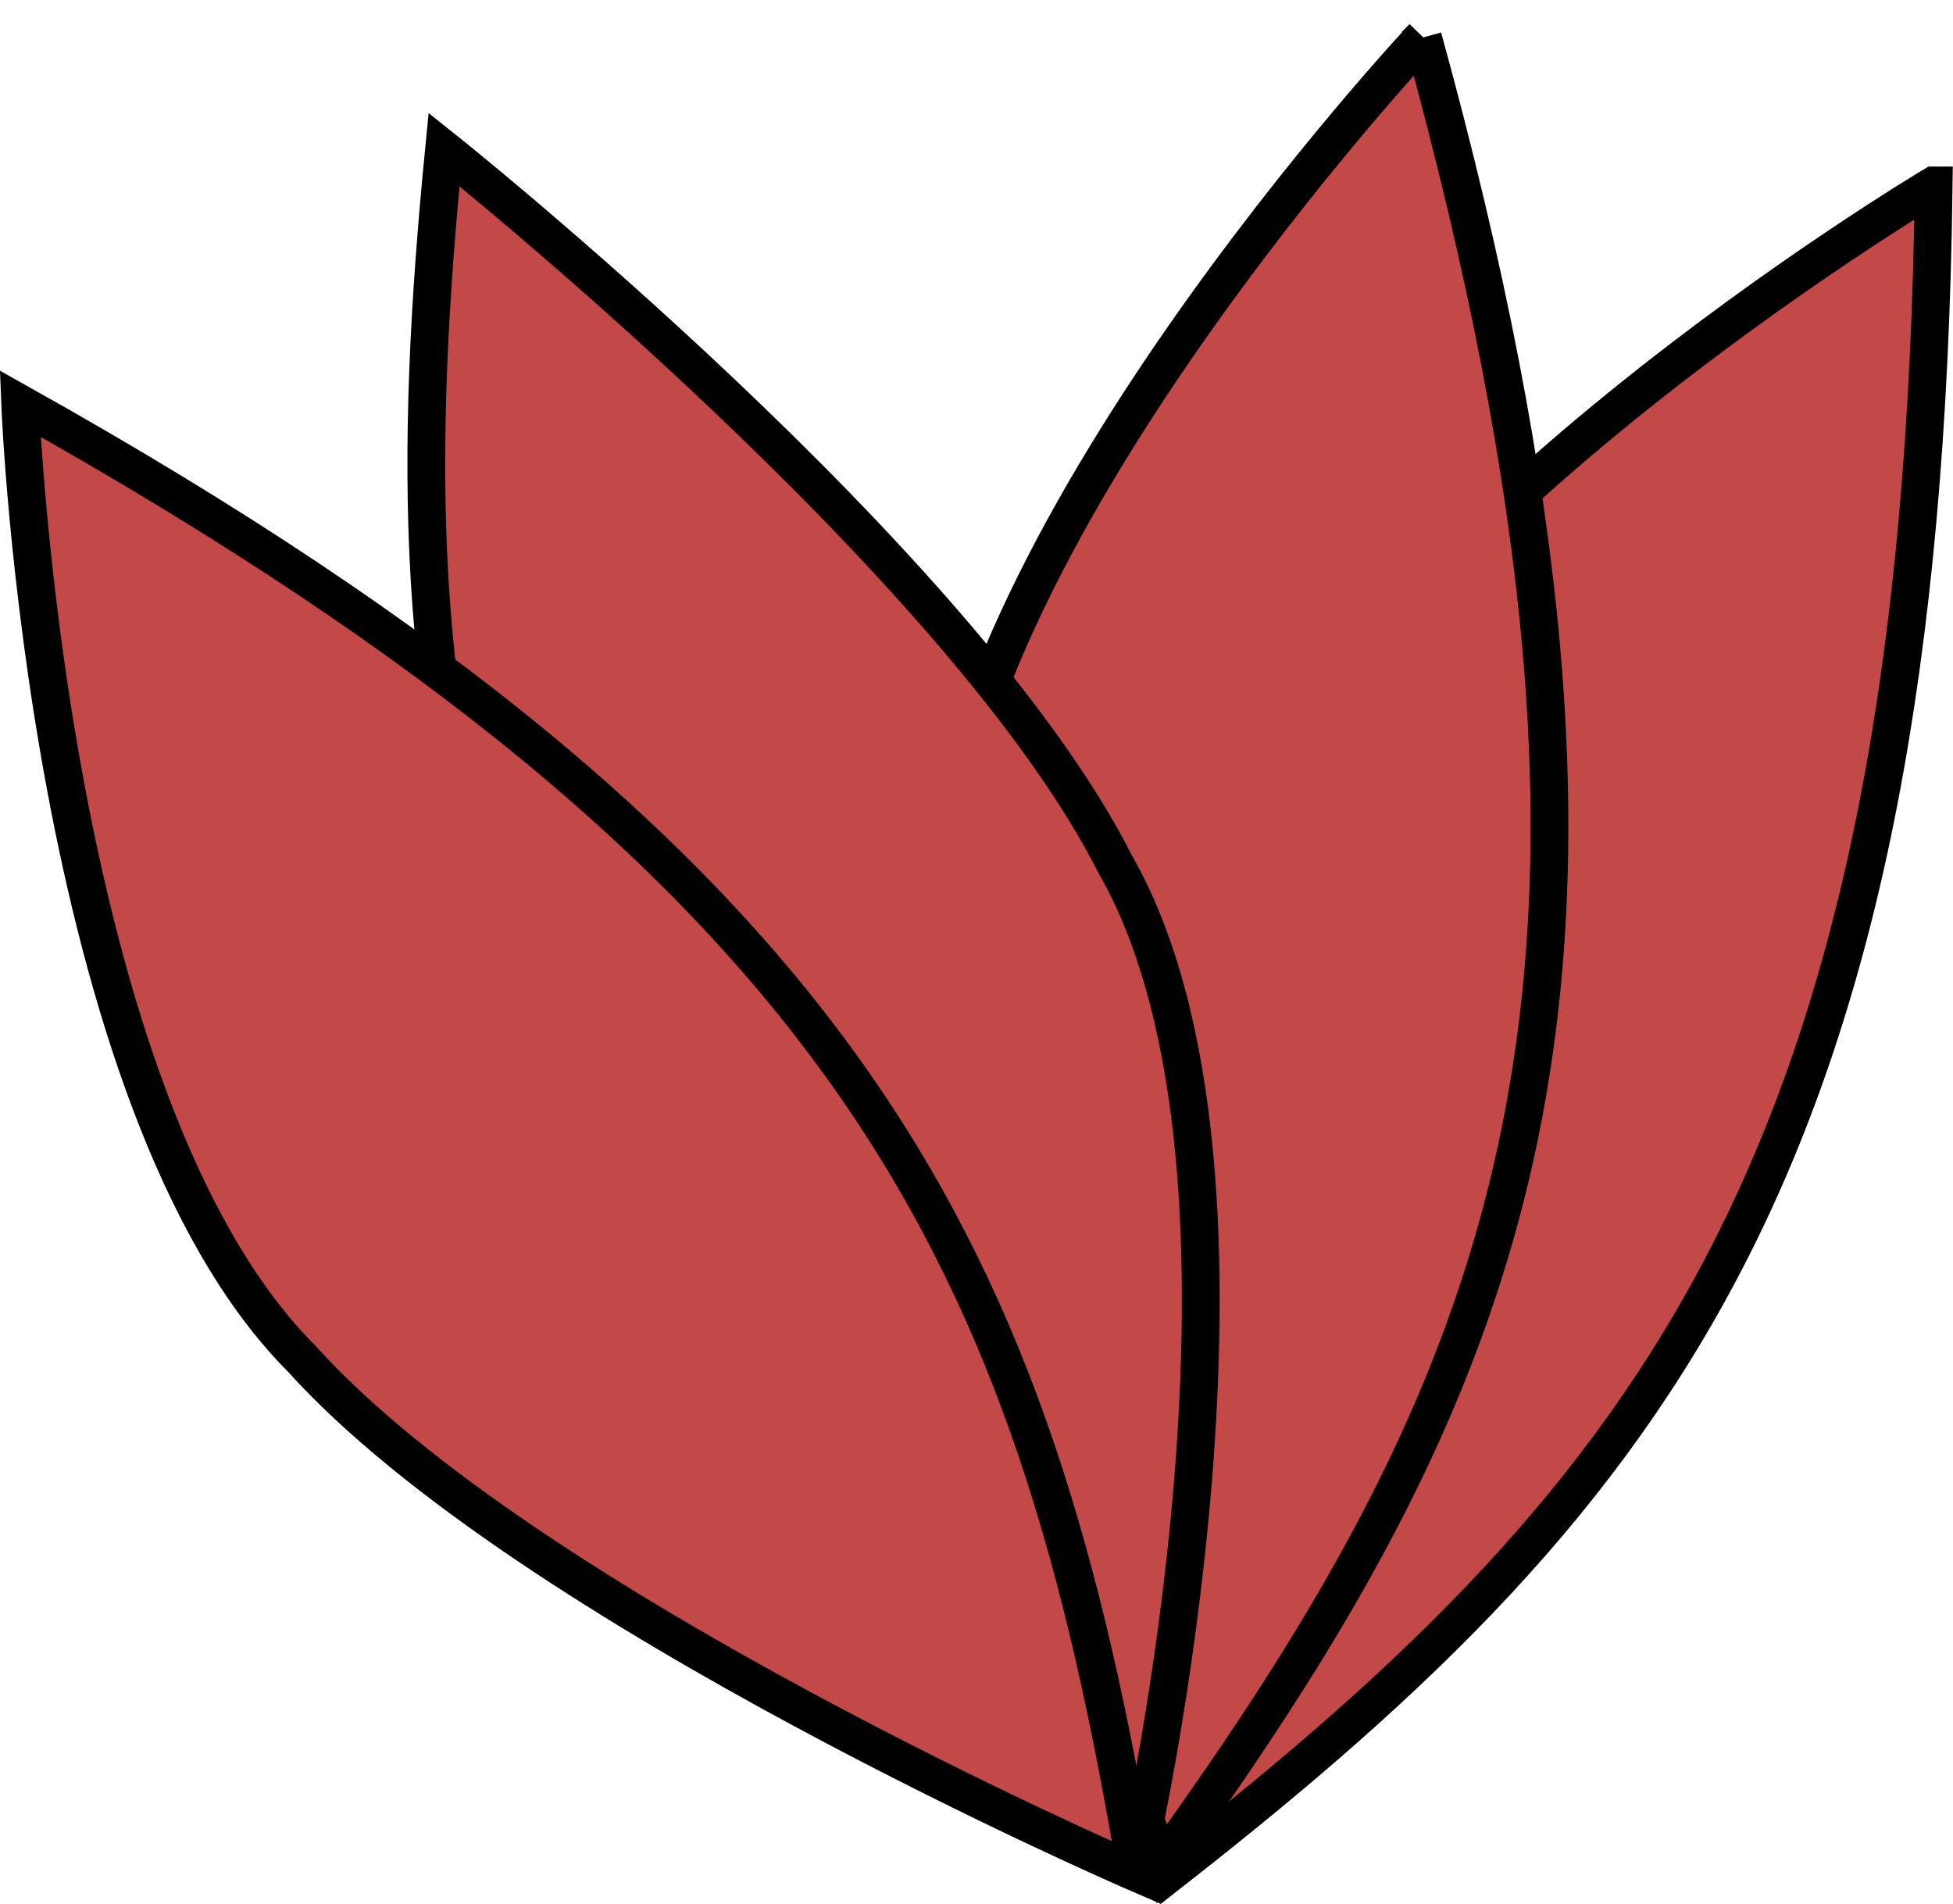 <?xml version="1.0" encoding="UTF-8" standalone="no"?>
<!-- Created with Inkscape (http://www.inkscape.org/) -->

<svg
   width="106.776mm"
   height="104.092mm"
   viewBox="0 0 106.776 104.092"
   version="1.1"
   id="svg1"
   inkscape:version="1.4.2 (ebf0e940d0, 2025-05-08)"
   sodipodi:docname="icon.svg"
   xmlns:inkscape="http://www.inkscape.org/namespaces/inkscape"
   xmlns:sodipodi="http://sodipodi.sourceforge.net/DTD/sodipodi-0.dtd"
   xmlns="http://www.w3.org/2000/svg"
   xmlns:svg="http://www.w3.org/2000/svg">
  <sodipodi:namedview
     id="namedview1"
     pagecolor="#ffffff"
     bordercolor="#000000"
     borderopacity="0.25"
     inkscape:showpageshadow="2"
     inkscape:pageopacity="0.0"
     inkscape:pagecheckerboard="0"
     inkscape:deskcolor="#d1d1d1"
     inkscape:document-units="mm"
     inkscape:zoom="0.87838103"
     inkscape:cx="-116.69196"
     inkscape:cy="270.95303"
     inkscape:window-width="2259"
     inkscape:window-height="1195"
     inkscape:window-x="0"
     inkscape:window-y="0"
     inkscape:window-maximized="1"
     inkscape:current-layer="layer3" />
  <defs
     id="defs1" />
  <g
     inkscape:groupmode="layer"
     id="layer3"
     inkscape:label="bgbg"
     transform="translate(-64.203,-41.529)" />
  <g
     inkscape:groupmode="layer"
     id="layer2"
     inkscape:label="BG"
     transform="translate(-64.203,-41.529)">
    <path
       style="fill:#c34848;fill-opacity:1;stroke:#000000;stroke-width:2.065;stroke-dasharray:none;stroke-opacity:1"
       d="m 169.923,51.668 c -0.656,52.926 -14.934,71.221 -41.417,91.97 0,0 -3.269,-36.105 2.904,-53.539 5.595,-18.857 38.512,-38.431 38.512,-38.431 z"
       id="path3-6"
       sodipodi:nodetypes="cccc" />
    <path
       style="fill:#c34848;fill-opacity:1;stroke:#000000;stroke-width:2.065;stroke-dasharray:none;stroke-opacity:1"
       d="m 141.998,43.579 c 14.049,51.032 5.405,72.569 -14.284,99.848 0,0 -13.155,-33.782 -12.058,-52.244 0.146,-19.669 26.343,-47.605 26.343,-47.605 z"
       id="path3-6-2"
       sodipodi:nodetypes="cccc" />
  </g>
  <g
     inkscape:label="FG"
     inkscape:groupmode="layer"
     id="layer1"
     transform="translate(-64.203,-41.529)">
    <path
       style="fill:#c34848;fill-opacity:1;stroke:#000000;stroke-width:2.065;stroke-dasharray:none;stroke-opacity:1"
       d="M 126.362,143.183 C 88.549,106.145 85.186,83.184 88.479,49.703 c 0,0 28.363,22.579 36.703,39.086 9.768,17.072 1.18,54.394 1.18,54.394 z"
       id="path3"
       sodipodi:nodetypes="cccc" />
    <path
       style="fill:#c34848;fill-opacity:1;stroke:#000000;stroke-width:2.065;stroke-dasharray:none;stroke-opacity:1"
       d="m 65.306,63.597 c 46.188,25.851 55.443,47.132 61.027,80.308 0,0 -33.283,-14.369 -45.653,-28.119 C 66.784,101.866 65.306,63.597 65.306,63.597 Z"
       id="path3-6-2-5"
       sodipodi:nodetypes="cccc" />
  </g>
</svg>
